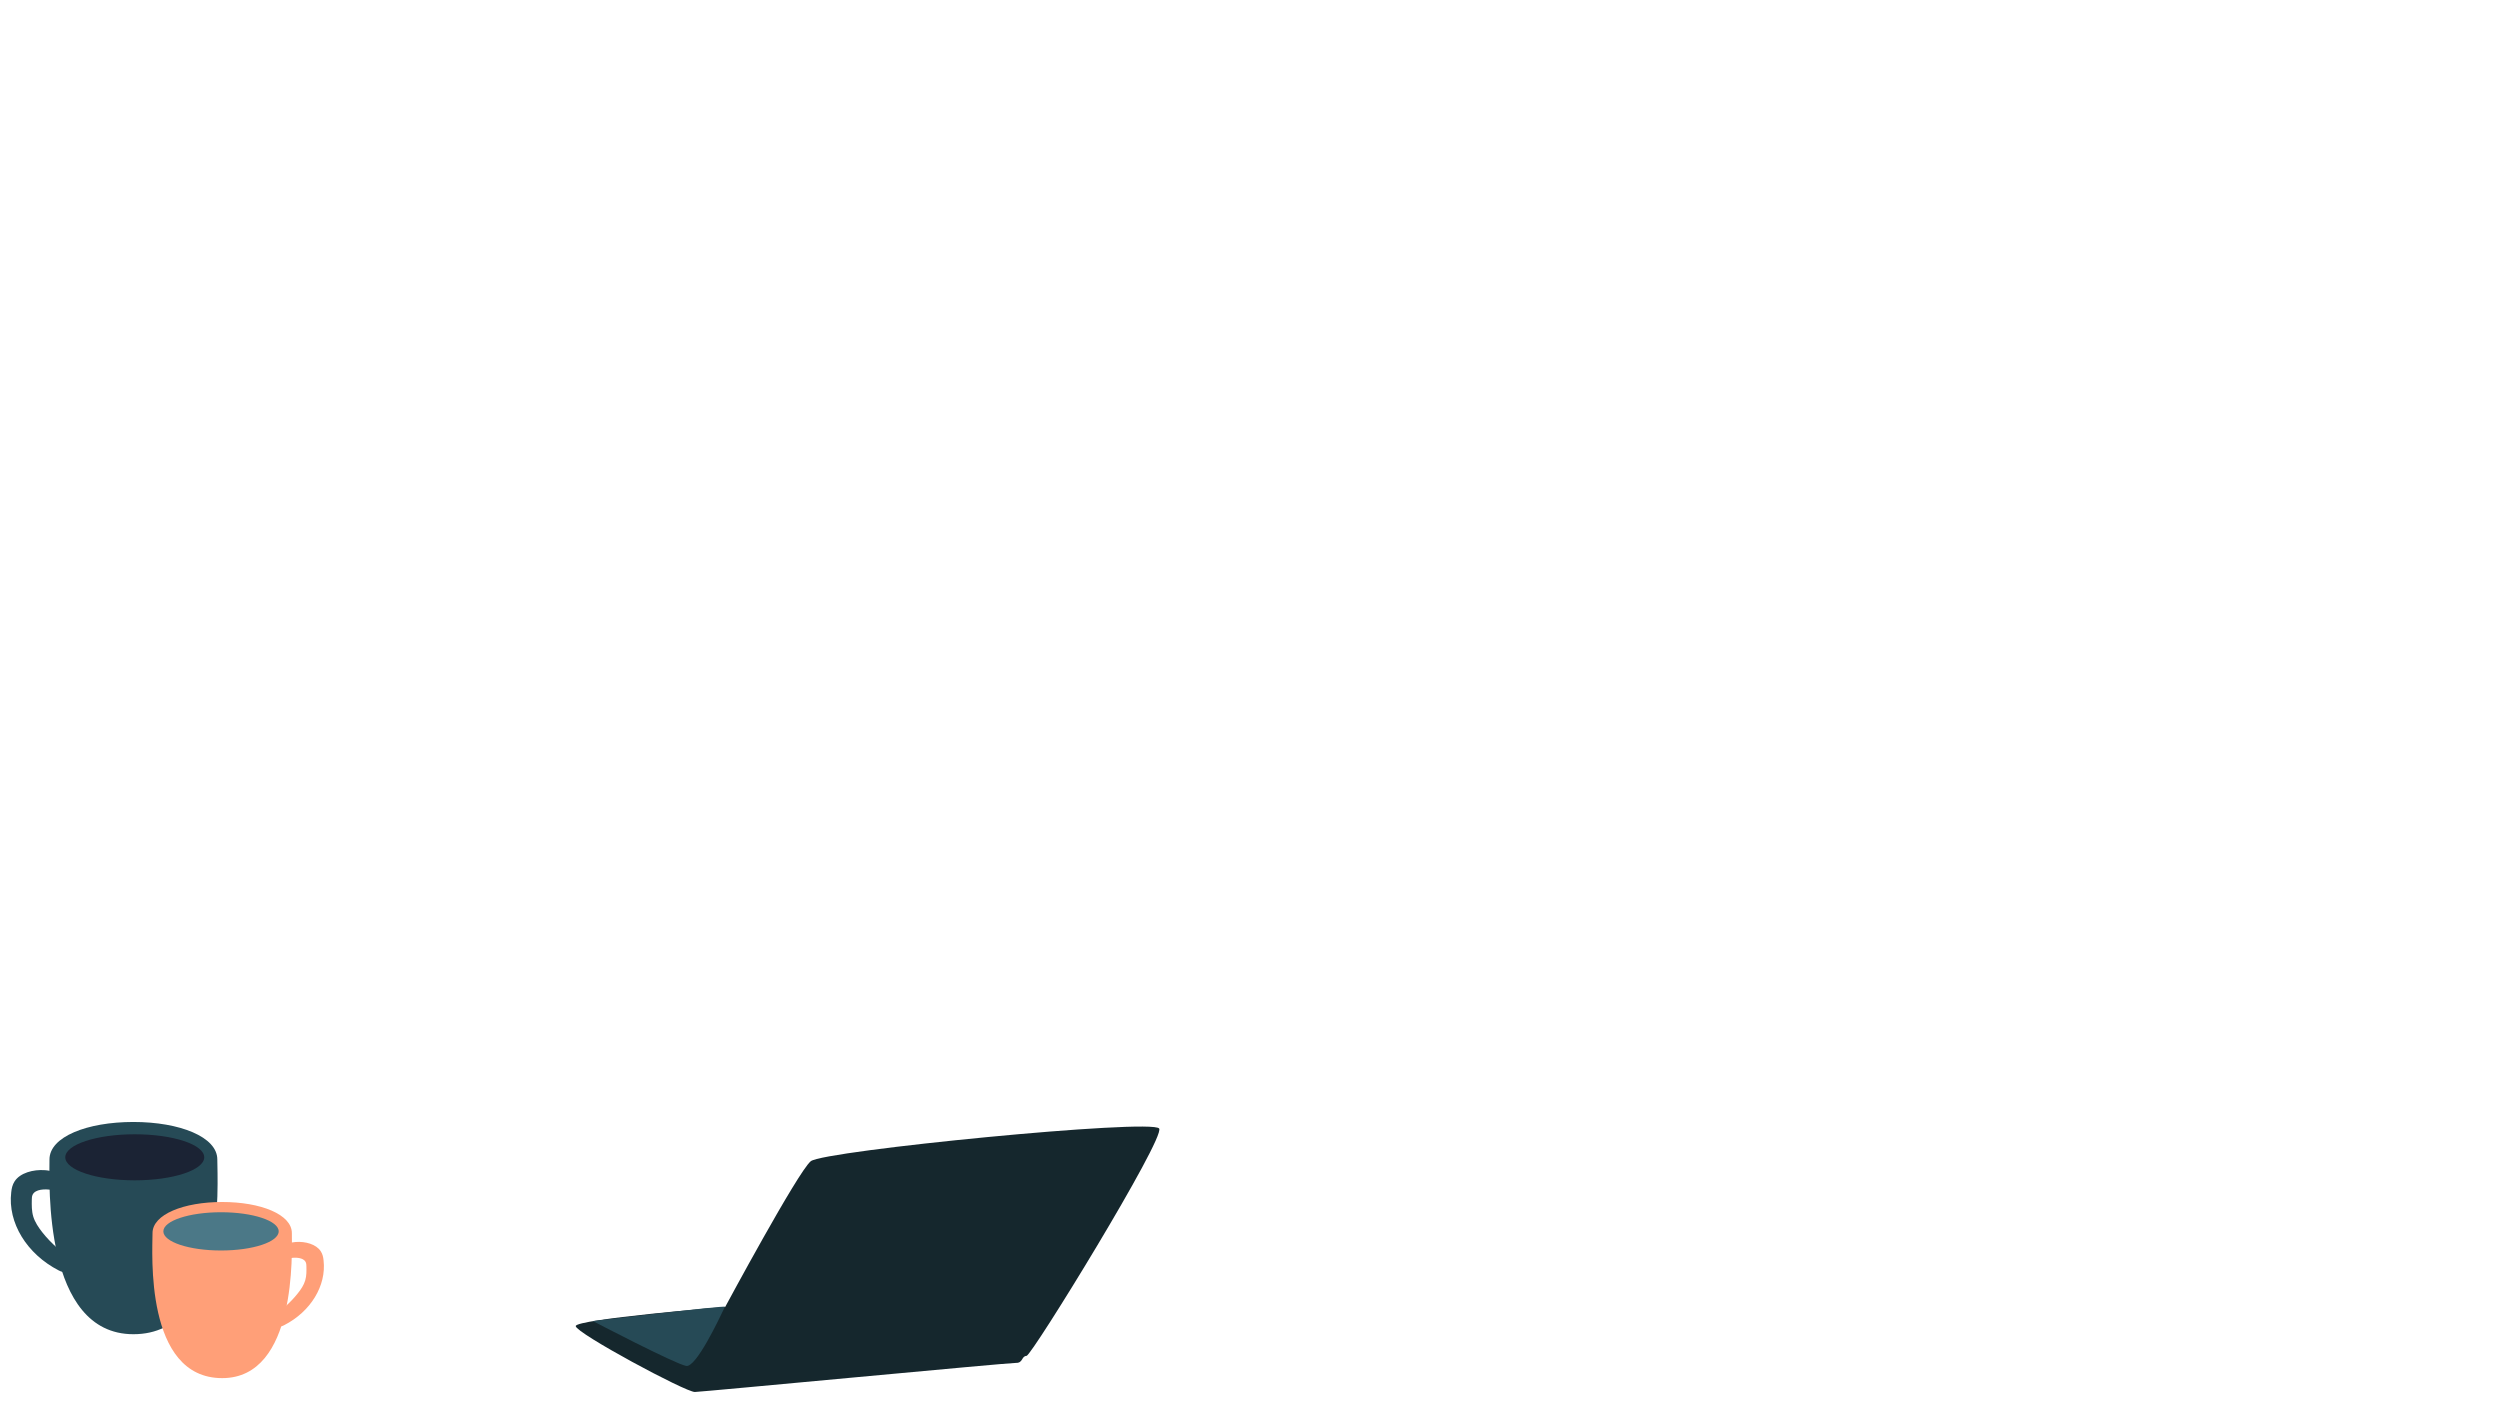 <ns0:svg xmlns:ns0="http://www.w3.org/2000/svg" version="1.1" id="Layer_2" x="0px" y="0px" viewBox="0 0 2562 1441" style="enable-background:new 0 0 2562 1441;" xml:space="preserve" width="2562.0" height="1441.0">
<ns0:style type="text/css">
	.st0{fill:#15272D;}
	.st1{fill:#264A56;}
	.st2{fill:#1B2334;}
	.st3{fill:#FF9F78;}
	.st4{fill:#4B7887;}
</ns0:style>
<ns0:g>
	<ns0:g>
		<ns0:path class="st0" d="M830.9,1190c-13.1,10.6-87.7,149.3-87.7,149.3S589.7,1351.9,590,1359c0.3,7.2,112.9,67.8,122.1,67.5    s321.5-30,329-29.8s5.5-6.9,10.9-7.2s142.5-223.5,135.9-233C1180.5,1146.1,844.3,1179.2,830.9,1190z" />
		<ns0:path class="st1" d="M607.5,1353.8c0,0,84.1,43.9,95.7,46c10.2,1.9,33.8-48.2,39.7-60.6C743.7,1337.5,607.5,1353.8,607.5,1353.8z" />
	</ns0:g>
	<ns0:g>
		<ns0:path class="st1" d="M222.7,1188.2c0,23.2,10,179.1-86,179.1c-92.6,0-86-155.9-86-179.1c0-23.2,38.5-38.4,86-38.4    S222.7,1165.1,222.7,1188.2z" />
		<ns0:ellipse class="st2" cx="138.1" cy="1186" rx="71.2" ry="23.6" />
		<ns0:path class="st1" d="M46.1,1199.2c-12.1-0.9-25.5,2.8-31.1,11.4c-2.3,3.5-3.1,7.4-3.5,11.3c-3.7,31.1,15.9,63.2,48.8,80.1    c2.4,1.2,5.4,2.4,7.8,1.2c1.1-0.5,1.8-1.4,2.2-2.4c2-3.9,0.8-8.5-1.8-12.1c-2.6-3.6-6.3-6.7-9.9-9.8c-5.6-5-10.8-10.4-15.3-16.1    c-3.9-5-7.4-10.2-9.2-16c-1.7-5.7-1.6-11.6-1.5-17.5c0-1.7,0.1-3.5,0.9-5.1c2.8-5.5,12.4-6,19.7-4.7c2.1,0.4,4.2,0.8,6.3,0.3    c1.6-0.4,2.8-1.4,3.7-2.6c4.5-5.8-1.6-13.4-8.3-16.1C52.2,1200,49.2,1199.4,46.1,1199.2z" />
	</ns0:g>
	<ns0:g>
		<ns0:path class="st3" d="M227.7,1231.8c39.4,0,71.4,12.7,71.4,31.9c0,19.2,5.4,148.6-71.4,148.6c-79.8,0-71.4-129.4-71.4-148.6    C156.3,1244.5,188.3,1231.8,227.7,1231.8z" />
		<ns0:ellipse class="st4" cx="226.5" cy="1261.9" rx="59.1" ry="19.6" />
		<ns0:path class="st3" d="M302.9,1272.8c10-0.8,21.2,2.3,25.8,9.5c1.9,2.9,2.6,6.1,2.9,9.4c3,25.8-13.2,52.5-40.5,66.4    c-2,1-4.5,2-6.5,1c-0.9-0.4-1.5-1.2-1.8-2c-1.6-3.2-0.7-7,1.5-10.1c2.1-3.1,5.3-5.6,8.2-8.2c4.7-4.2,8.9-8.6,12.7-13.4    c3.3-4.1,6.2-8.5,7.6-13.3c1.4-4.7,1.3-9.6,1.2-14.5c0-1.4-0.1-2.9-0.8-4.3c-2.3-4.6-10.3-5-16.3-3.9c-1.7,0.3-3.5,0.7-5.2,0.2    c-1.3-0.4-2.4-1.2-3.1-2.1c-3.8-4.8,1.3-11.1,6.9-13.3C297.8,1273.5,300.3,1273,302.9,1272.8z" />
	</ns0:g>
</ns0:g>
</ns0:svg>
